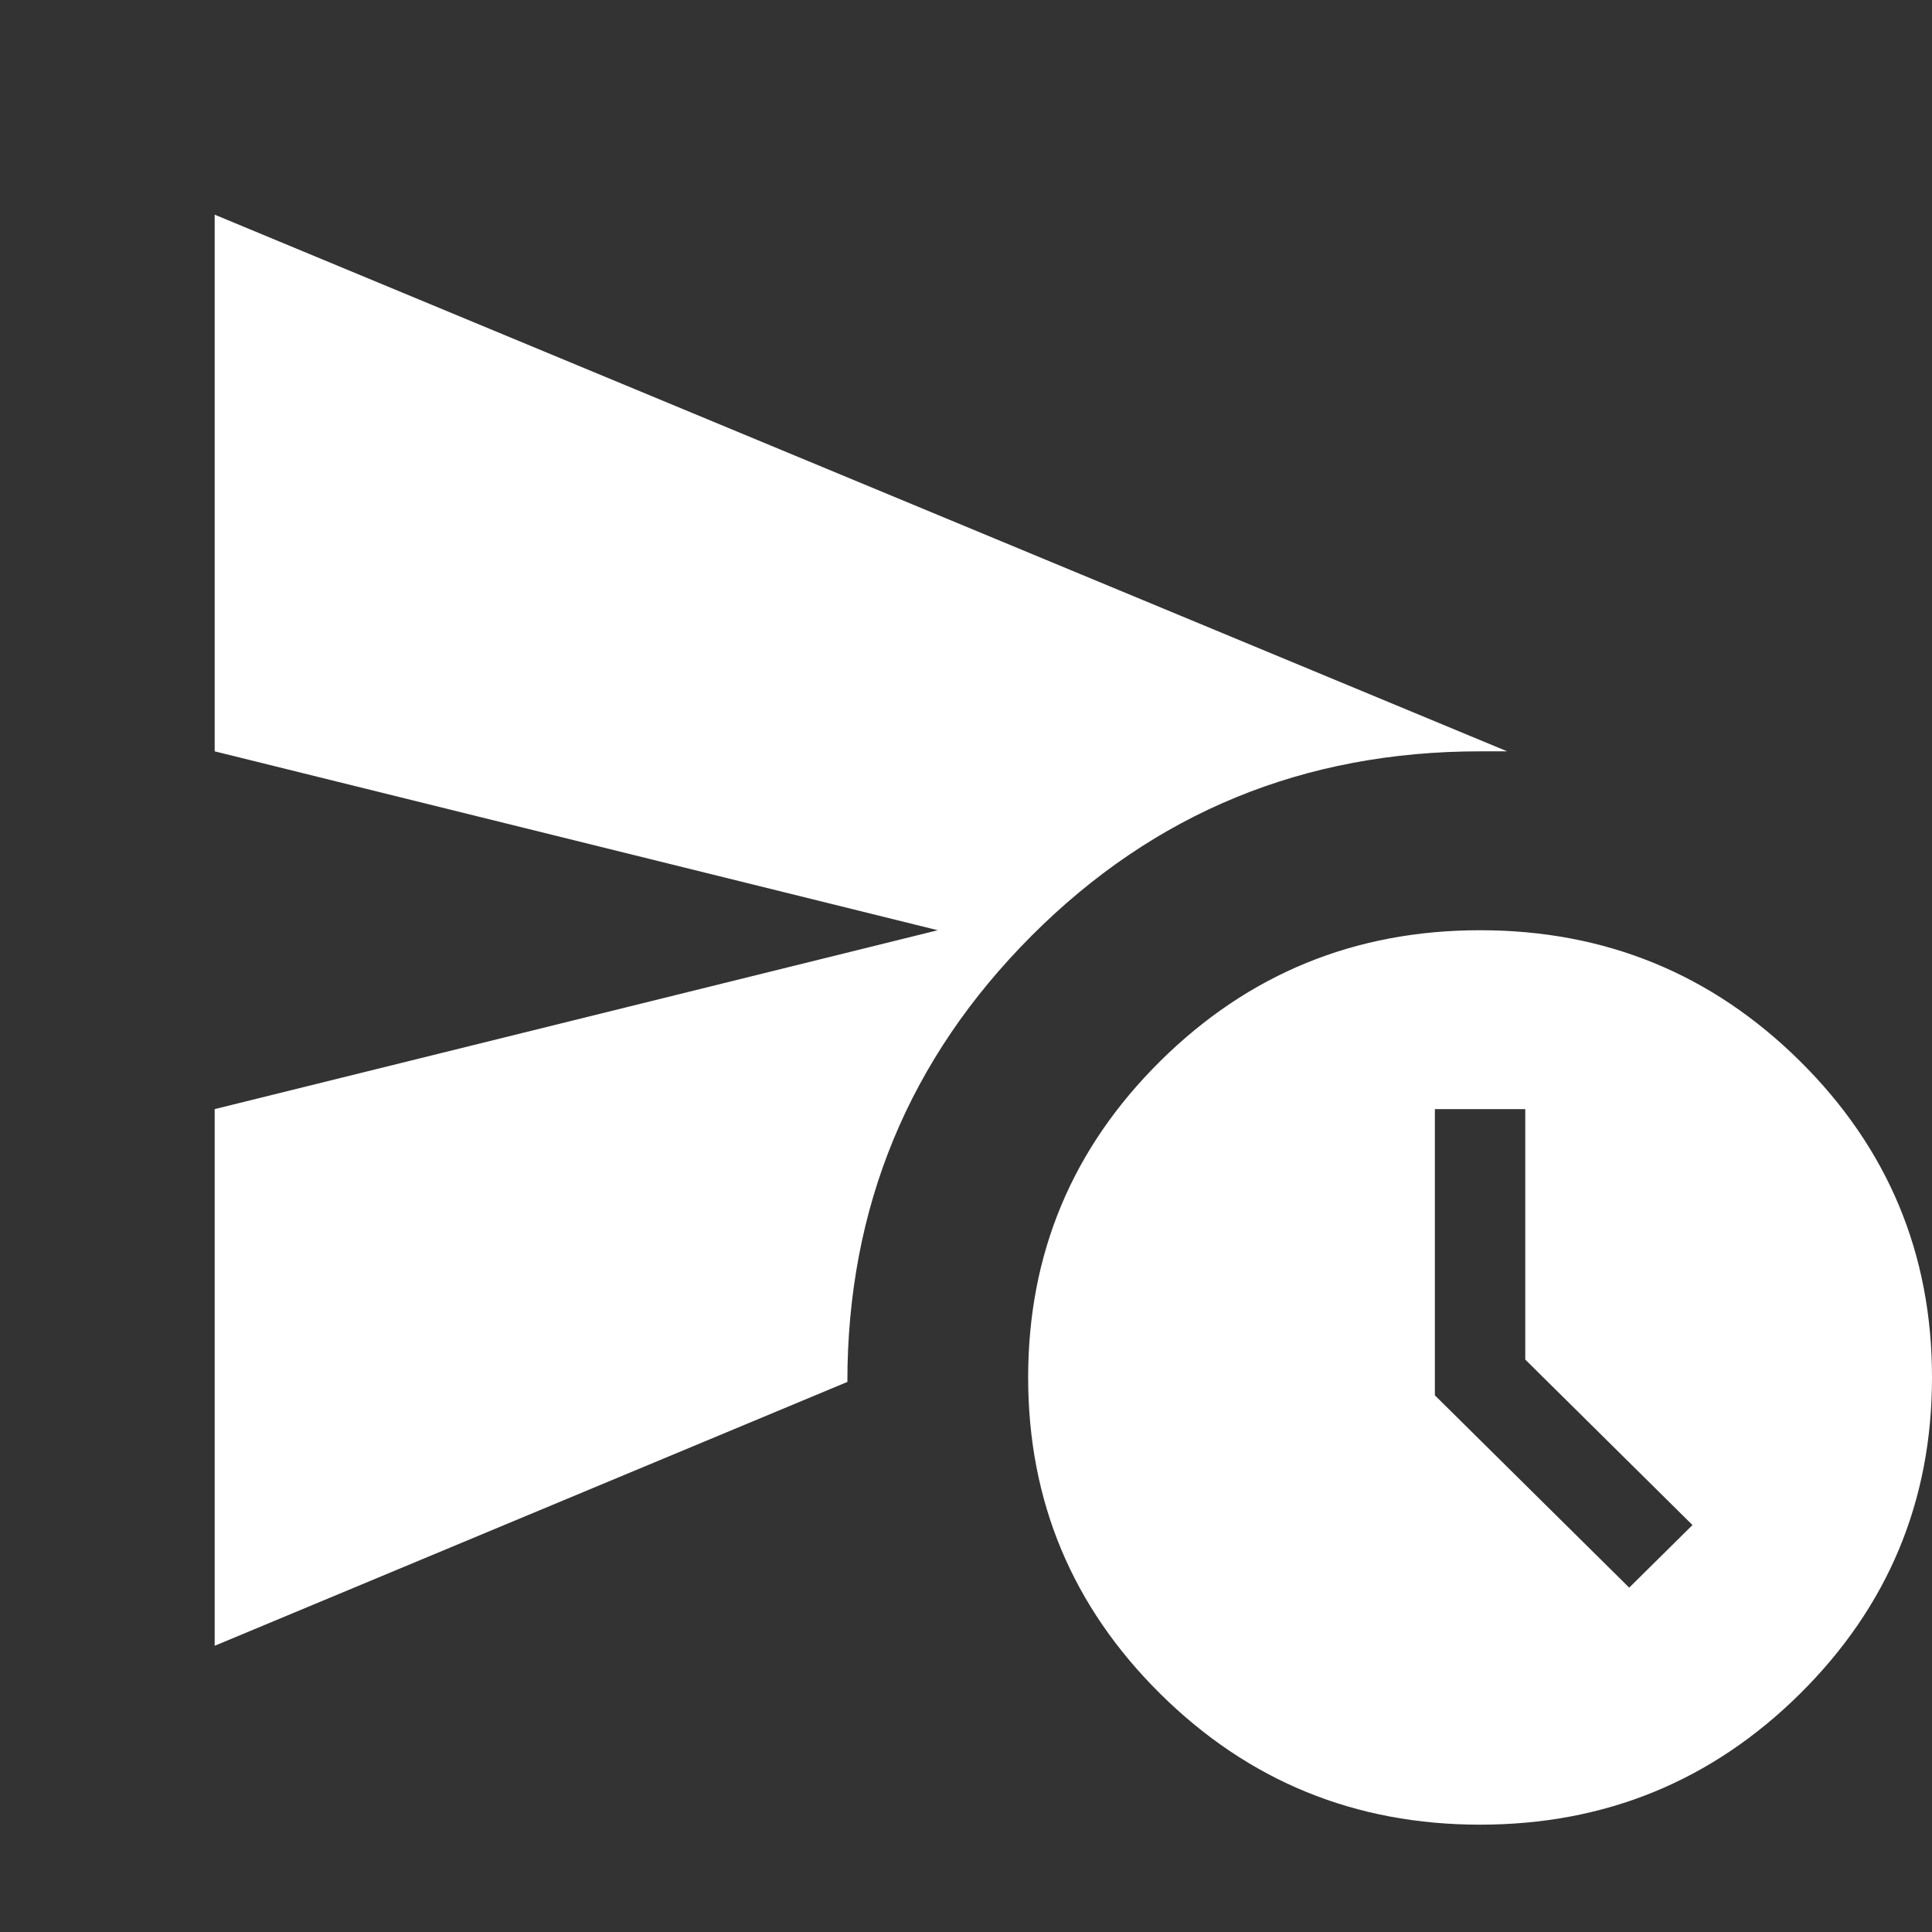 <svg width="200" height="200" viewBox="0 0 200 200" fill="none" xmlns="http://www.w3.org/2000/svg">
<rect x="0" y="0" width="200" height="200" fill="#333333" stroke="none"/>
<path d="M22.223 170.371V114.815L97.076 96.297L22.223 77.778V22.223L156.024 77.778H153.217C134.971 77.778 119.495 84.142 106.789 96.871C94.076 109.605 87.72 125 87.72 143.056L22.223 170.371ZM153.217 188.889C140.273 188.889 129.242 184.377 120.122 175.352C110.996 166.321 106.433 155.402 106.433 142.593C106.433 129.784 110.996 118.865 120.122 109.834C129.242 100.809 140.273 96.297 153.217 96.297C166.16 96.297 177.195 100.809 186.321 109.834C195.441 118.865 200 129.784 200 142.593C200 155.402 195.441 166.321 186.321 175.352C177.195 184.377 166.16 188.889 153.217 188.889ZM168.655 164.352L175.205 157.871L157.895 140.741V114.815H148.538V144.445L168.655 164.352Z" fill="white"/>
</svg>
